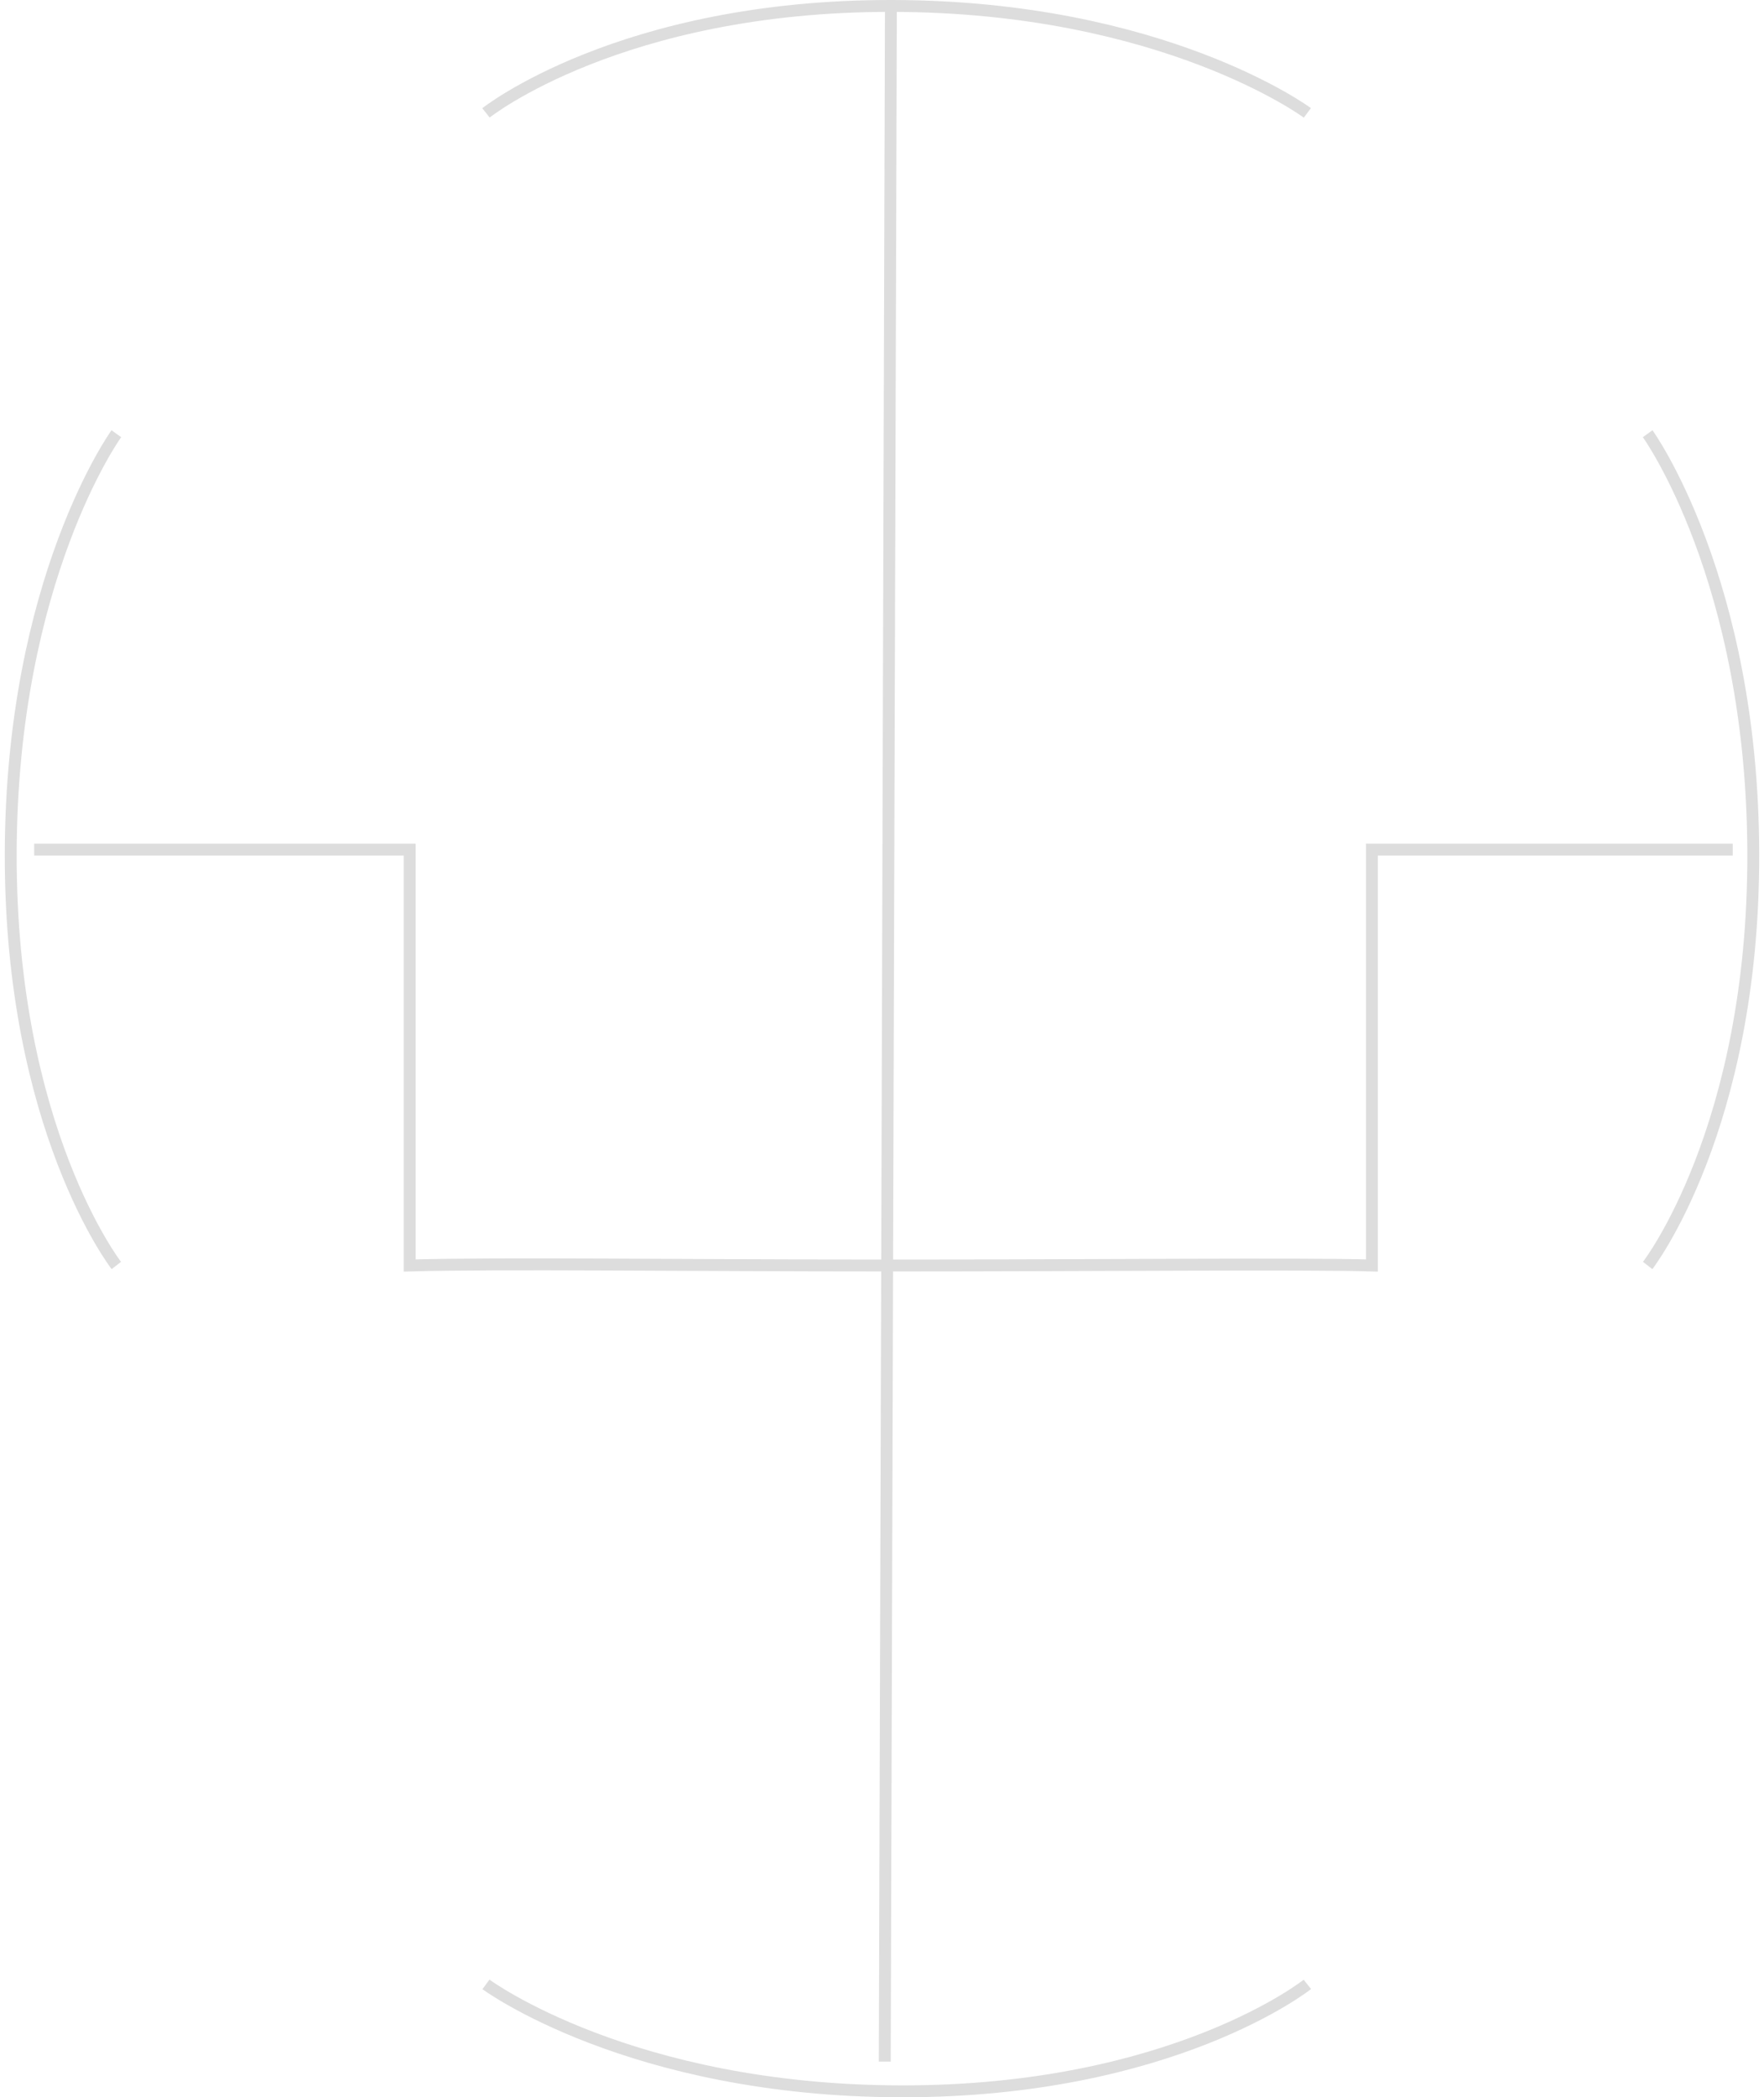 <svg width="297" height="353" viewBox="0 0 297 353" fill="none" xmlns="http://www.w3.org/2000/svg">
<path d="M5.757 143H68.979V213C84.408 212.571 114.715 213 149.982 213C185.248 213 219.413 212.652 230.985 213V143H291.737" stroke="#DDDDDD" stroke-width="2"/>
<path d="M148.966 347L150 1" stroke="#DDDDDD" stroke-width="2"/>
<path d="M81.821 19C81.821 19 104.546 0.919 150.231 1C195.916 1.081 220.119 19 220.119 19" stroke="#DDDDDD" stroke-width="2"/>
<path d="M19.587 213C19.587 213 1.726 189.995 1.806 143.747C1.885 97.5 19.587 73 19.587 73" stroke="#DDDDDD" stroke-width="2"/>
<path d="M277.413 213C277.413 213 295.274 189.995 295.194 143.747C295.115 97.5 277.413 73 277.413 73" stroke="#DDDDDD" stroke-width="2"/>
<path d="M220.119 334C220.119 334 197.393 352.081 151.708 352C106.023 351.919 81.821 334 81.821 334" stroke="#DDDDDD" stroke-width="2"/>
</svg>
